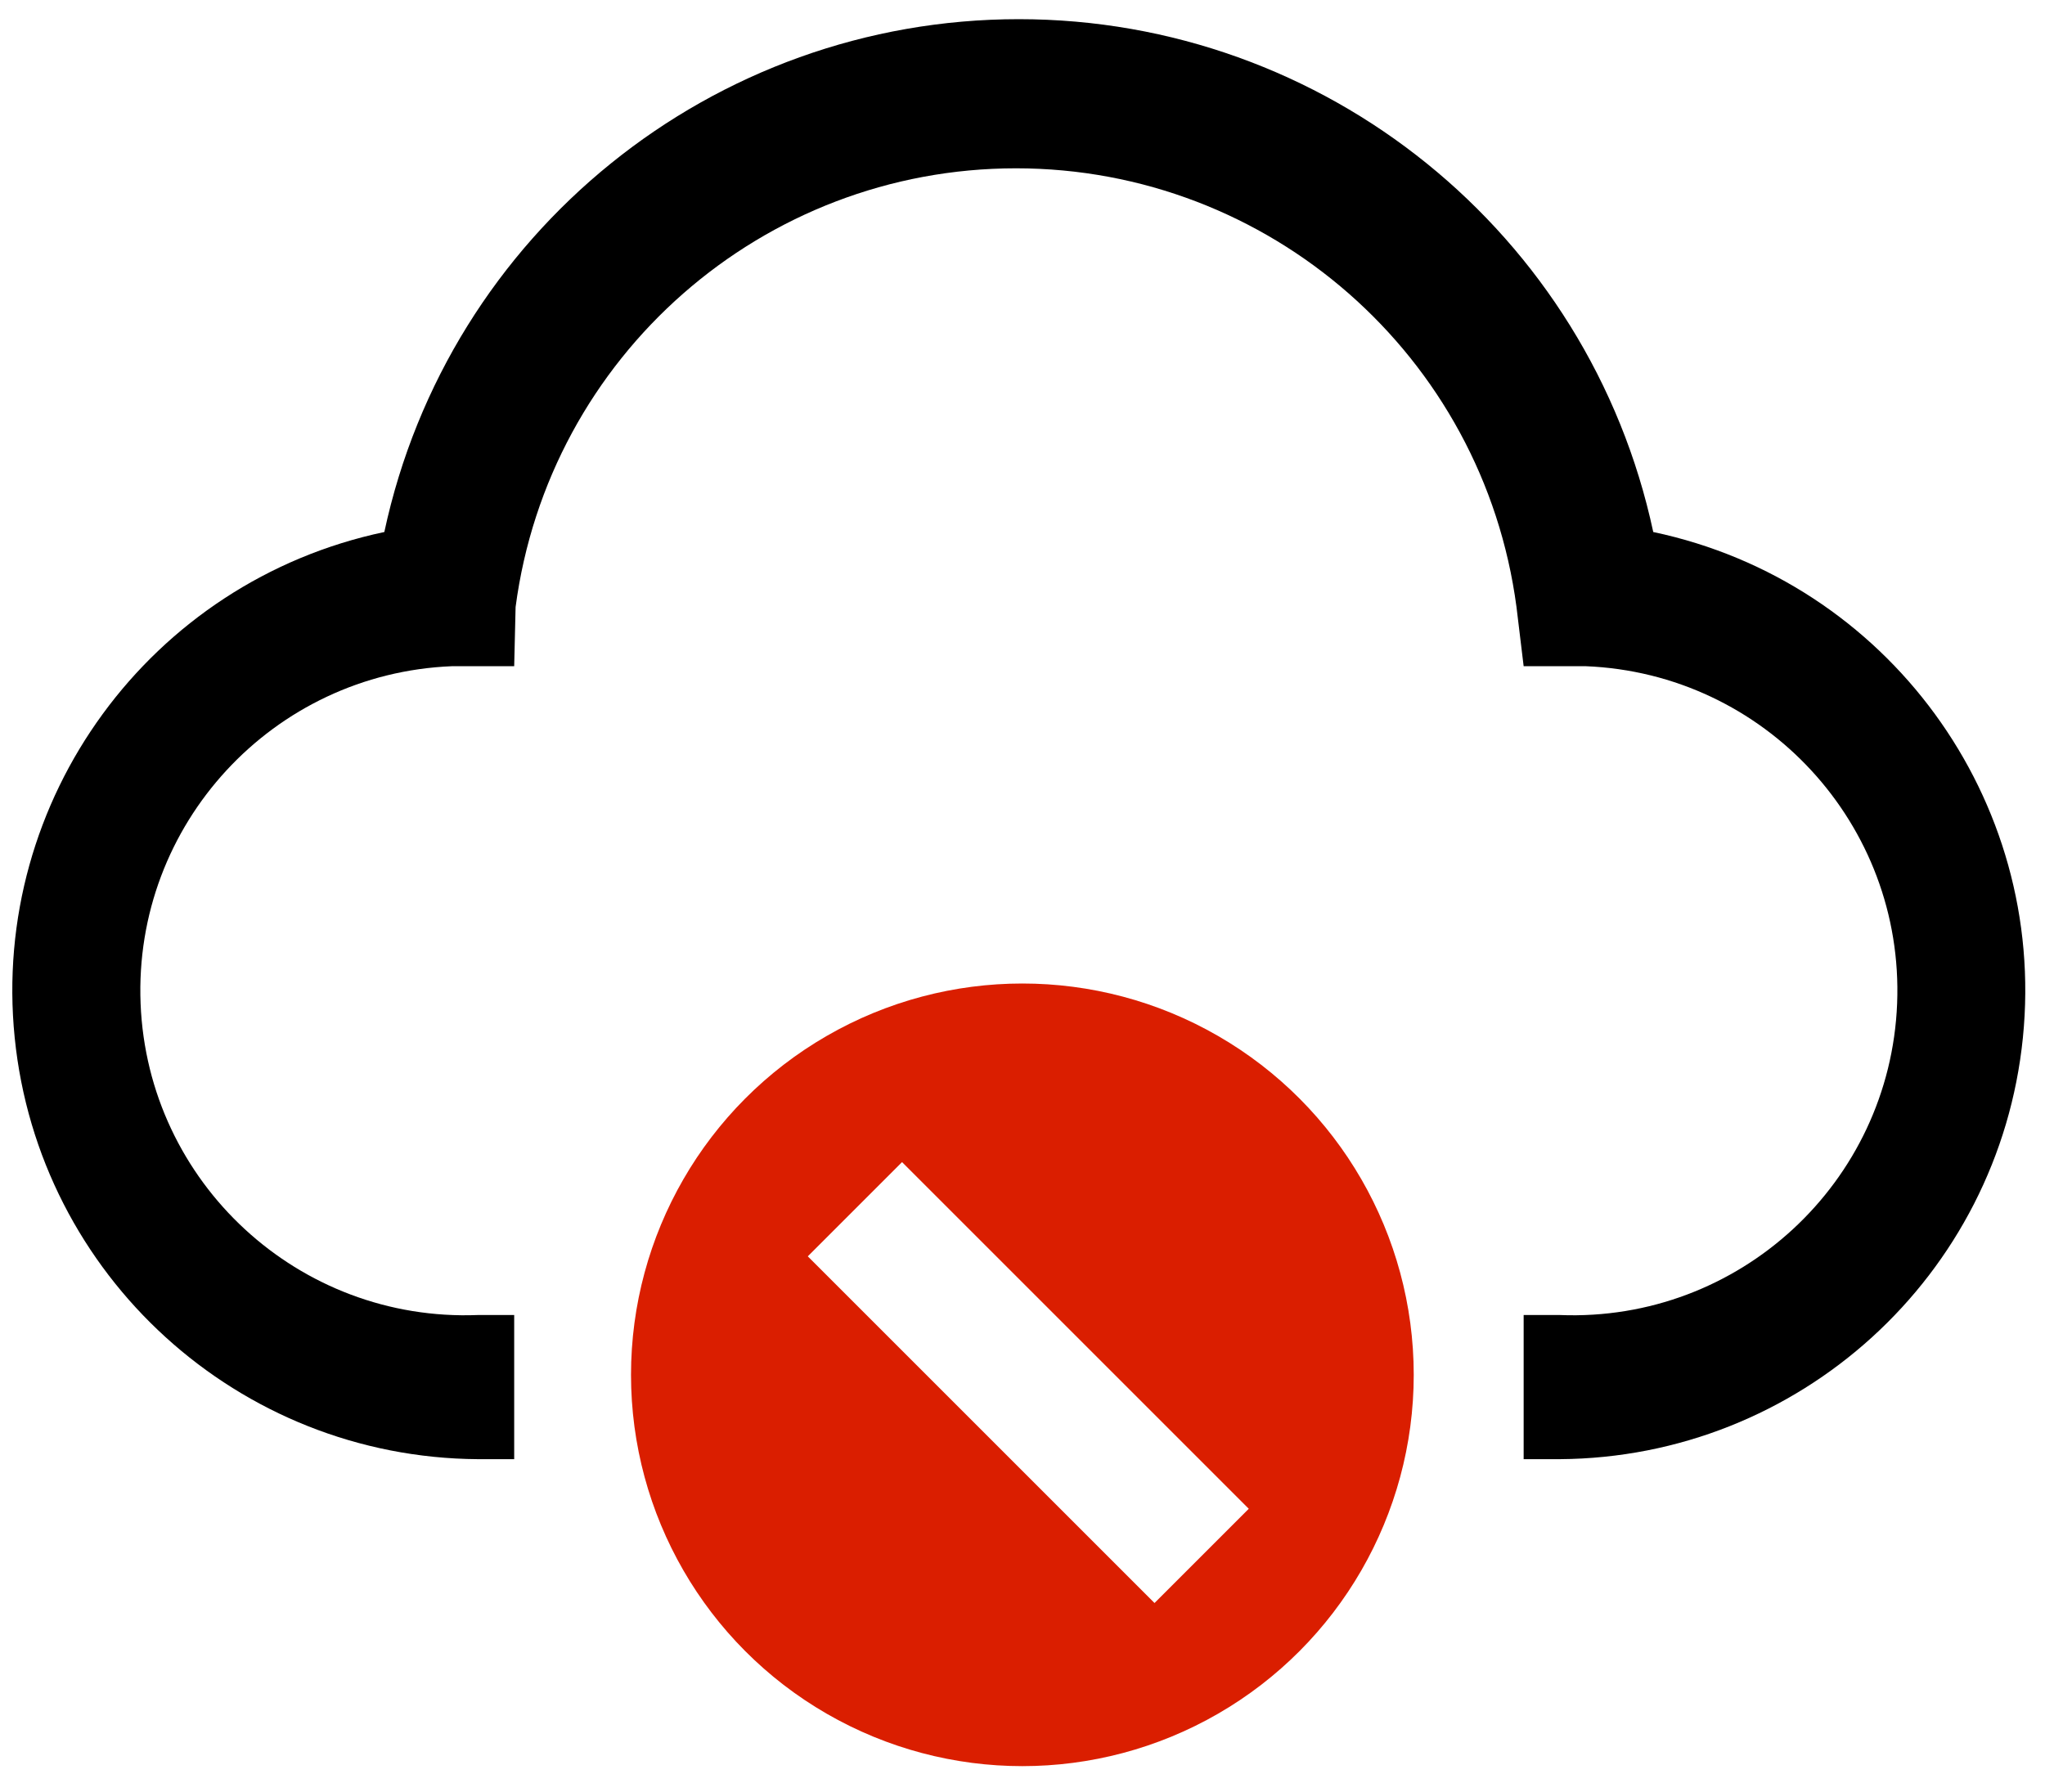<?xml version="1.0" encoding="utf-8"?>
<!-- Generator: Adobe Illustrator 23.1.1, SVG Export Plug-In . SVG Version: 6.00 Build 0)  -->
<svg version="1.0" id="Layer_1" xmlns="http://www.w3.org/2000/svg" xmlns:xlink="http://www.w3.org/1999/xlink" x="0px" y="0px"
	 viewBox="0 0 16 14.024" style="enable-background:new 0 0 16 14.024;" xml:space="preserve">
<style type="text/css">
	.st0{clip-path:url(#SVGID_2_);}
	.st1{fill:#DA1E00;}
	.st2{fill:#FFFFFF;}
</style>
<title>Add Cloud_468630</title>
<desc>Created with Sketch.</desc>
<g>
	<g>
		<g>
			<g>
				<g>
					<defs>
						<path id="SVGID_1_" d="M12.203,11.418h-0.282V10.29h0.282c1.402,0.056,2.584-1.035,2.64-2.437s-1.035-2.584-2.437-2.64h-0.485
							L11.865,4.75c-0.26-1.965-1.935-3.433-3.916-3.433c-1.982,0-3.656,1.469-3.915,3.433L4.023,5.213H3.537
							C2.135,5.269,1.044,6.451,1.1,7.853s1.238,2.493,2.64,2.437h0.283v1.128H3.74C1.867,11.406,0.303,9.984,0.115,8.12
							s1.059-3.57,2.892-3.957C3.509,1.822,5.578,0.15,7.971,0.15s4.463,1.672,4.964,4.013c1.833,0.387,3.08,2.093,2.892,3.957
							S14.076,11.406,12.203,11.418z"/>
					</defs>
					<clipPath id="SVGID_2_">
						<use xlink:href="#SVGID_1_"  style="overflow:visible;"/>
					</clipPath>
					<rect x="-4.417" y="-4.363" class="st0" width="24.776" height="20.294"/>
				</g>
			</g>
		</g>
	</g>
</g>
<circle class="st1" cx="7.999" cy="10.758" r="3.062"/>
<rect x="7.525" y="8.901" transform="matrix(0.707 -0.707 0.707 0.707 -5.293 8.858)" class="st2" width="1.043" height="3.837"/>
</svg>
